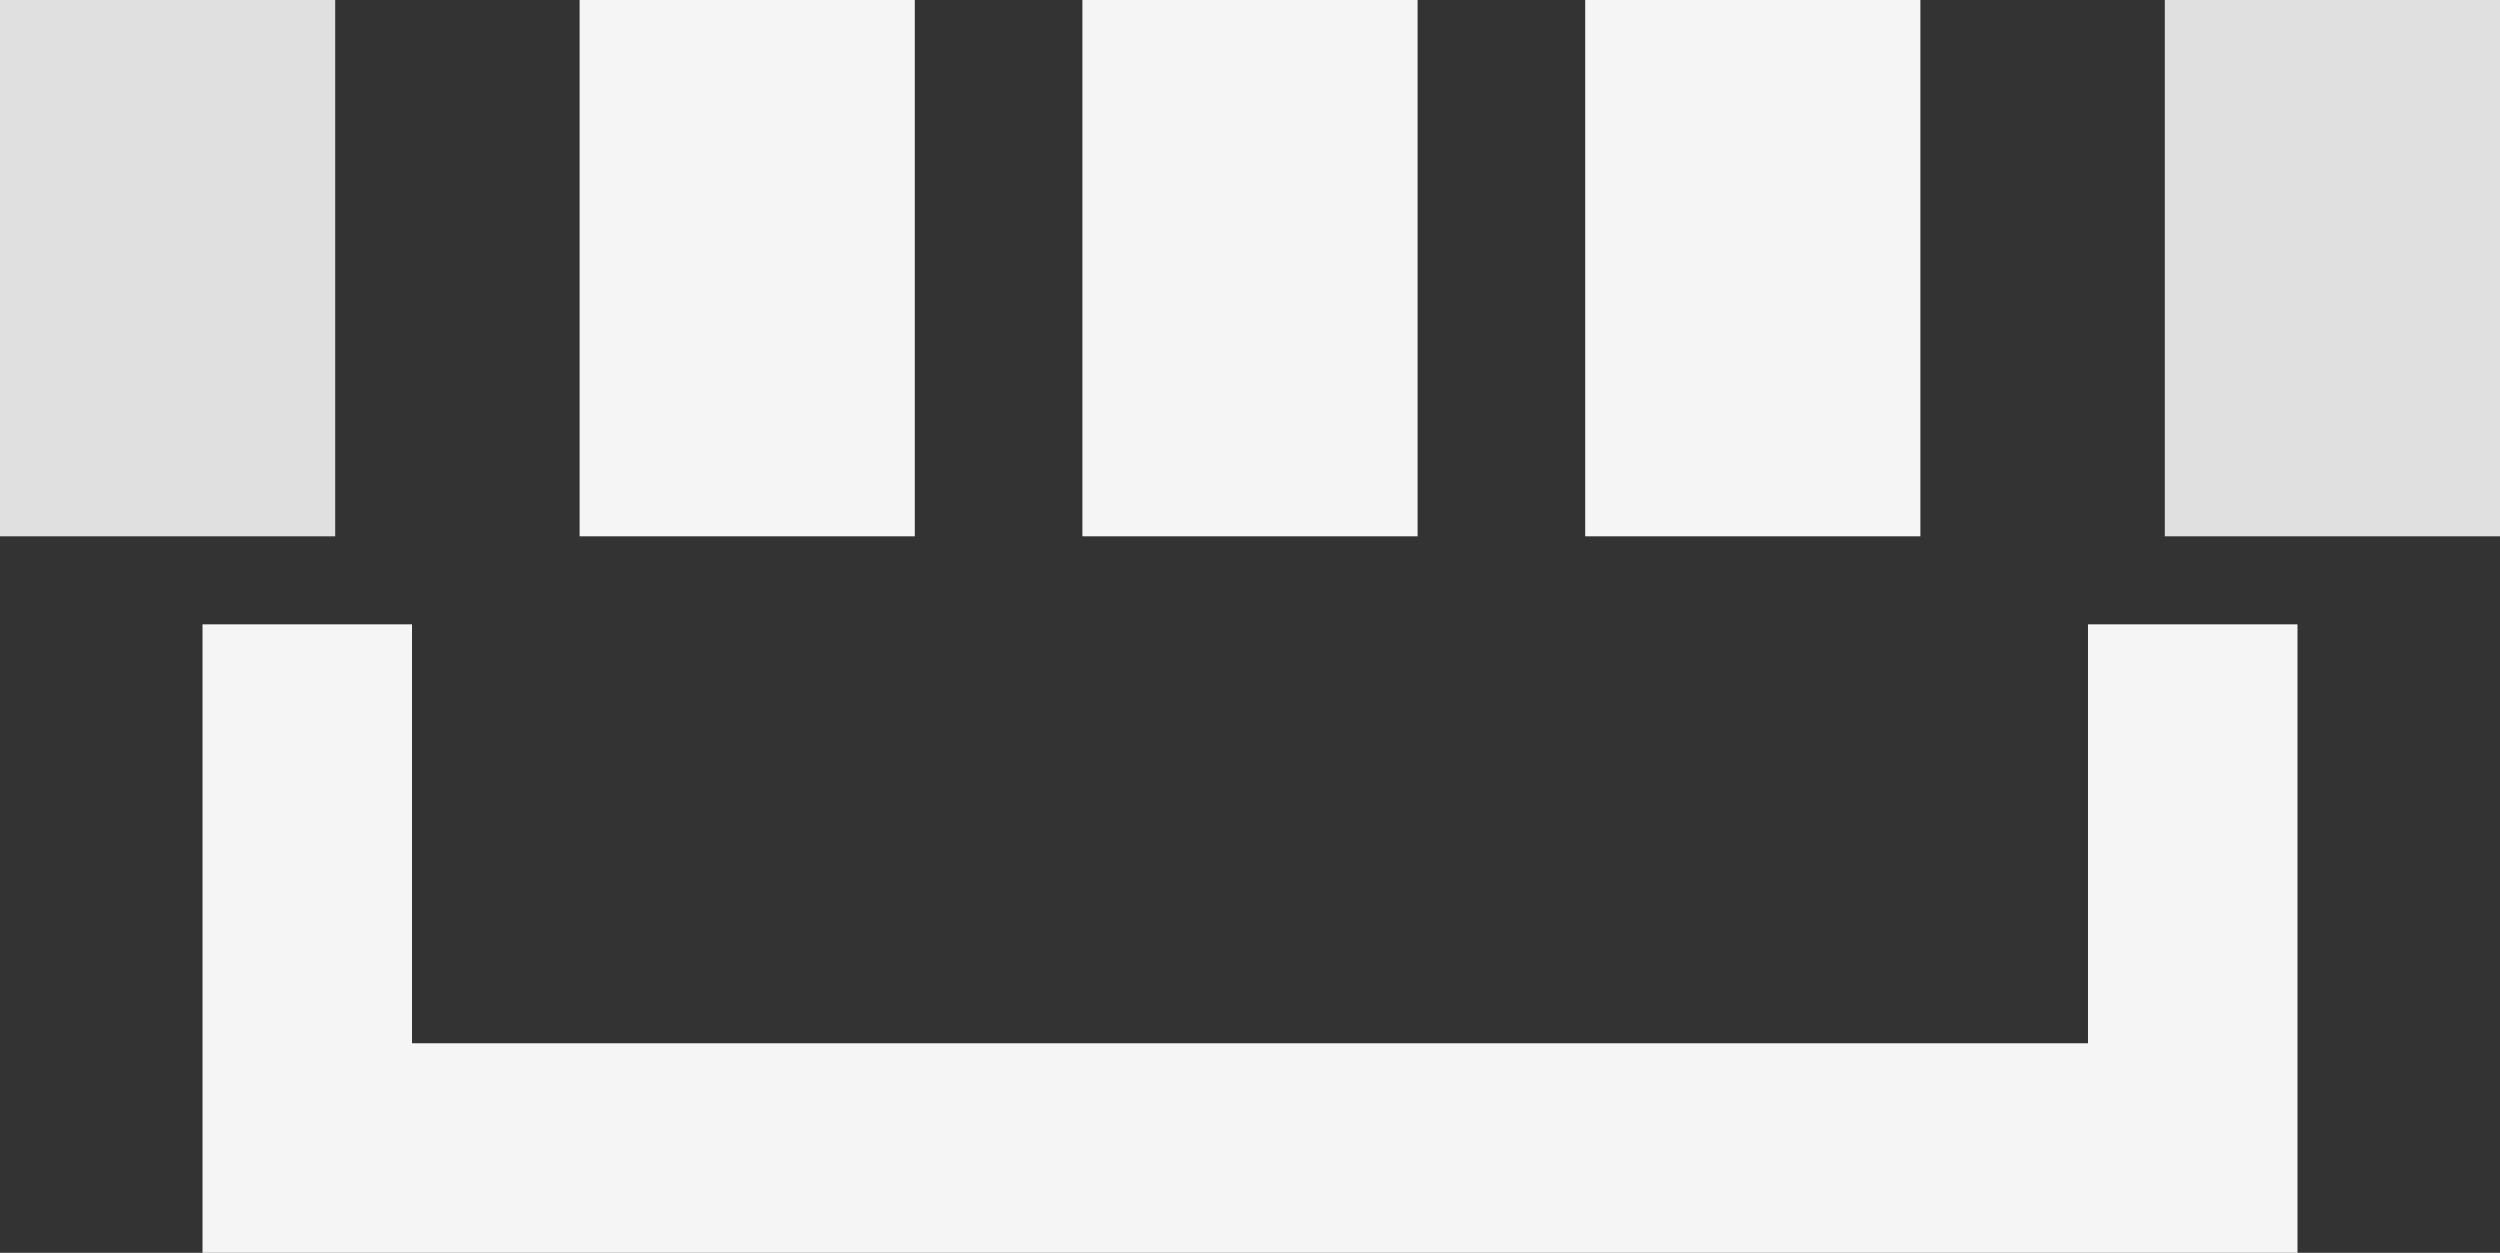 <svg xmlns="http://www.w3.org/2000/svg" viewBox="0 0 35.8 17.94"><rect x="0" y="0" width="35.8" height="17.94" fill="#333333" stroke="none"/><title>2-w</title><rect width="4.8" height="7.68" fill="#e0e0e0"/><rect x="31" width="4.8" height="7.68" fill="#e0e0e0"/><rect x="15.5" width="4.8" height="7.68" fill="#f5f5f5"/><rect x="22.7" width="4.8" height="7.68" fill="#f5f5f5"/><rect x="8.3" width="4.8" height="7.68" fill="#f5f5f5"/><polyline points="4.4 8.94 4.4 16.44 31.4 16.44 31.4 8.94" fill="none" stroke="#f5f5f5" stroke-miterlimit="10" stroke-width="3"/></svg>